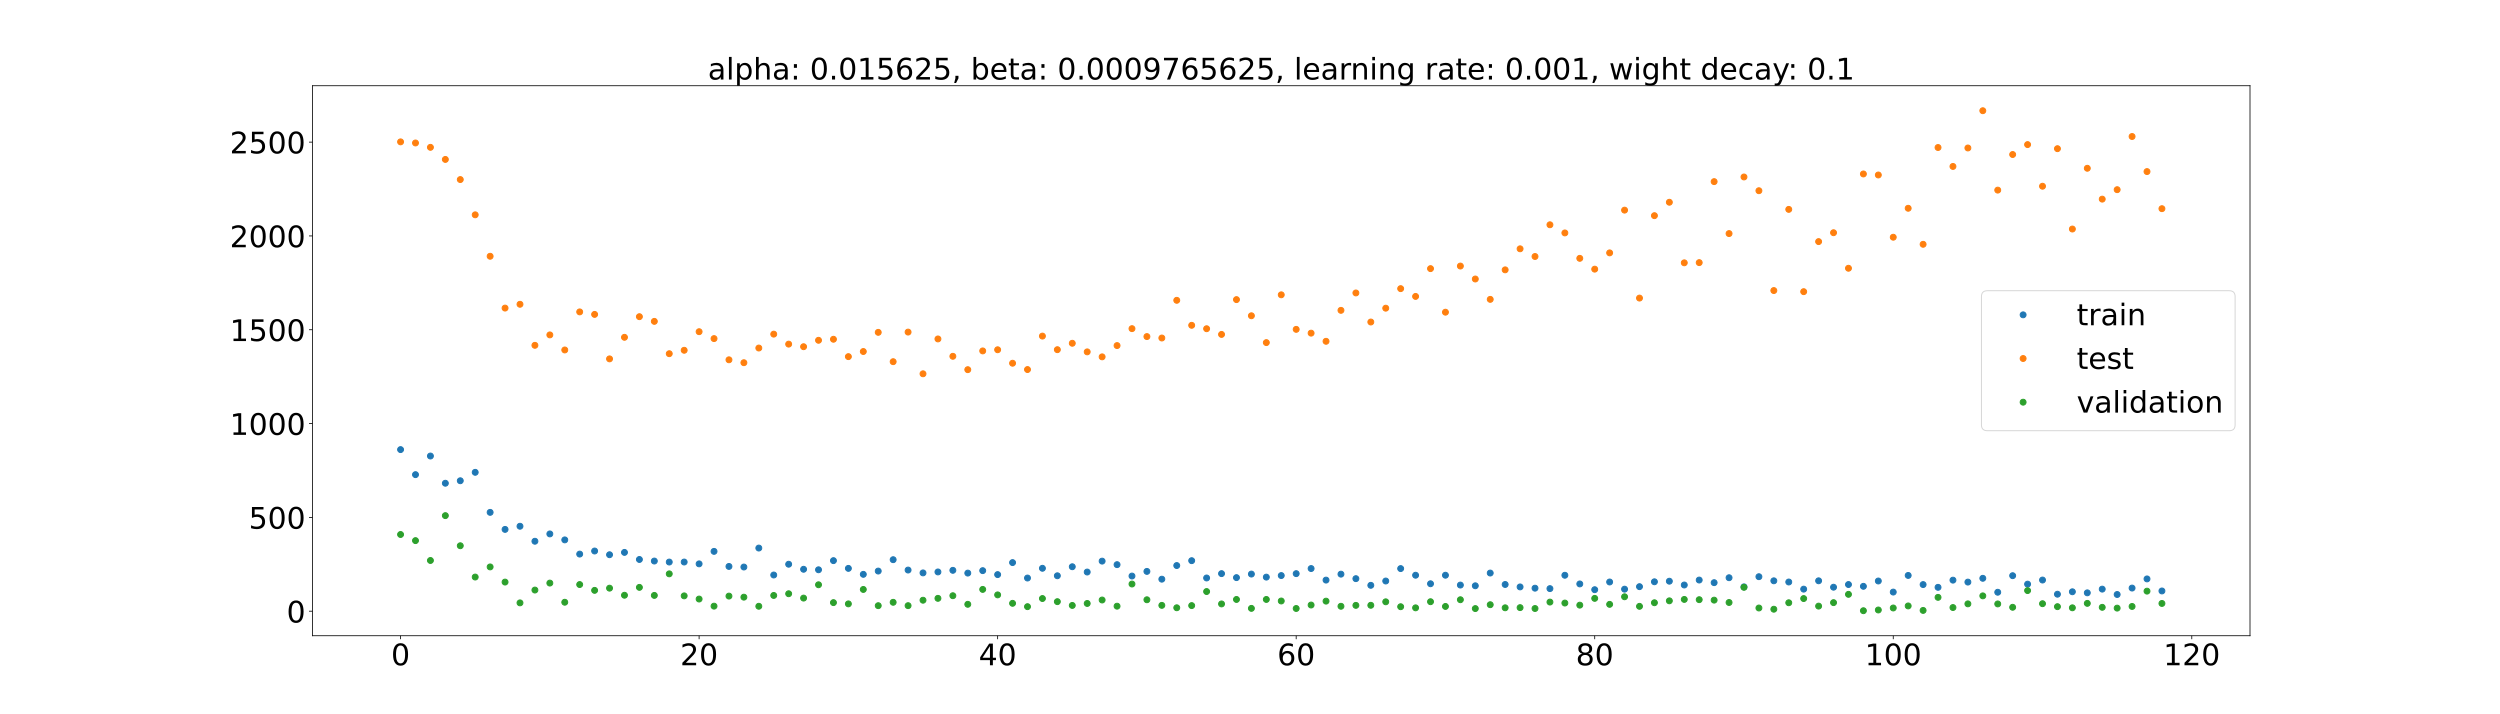<?xml version="1.0" encoding="utf-8" standalone="no"?>
<!DOCTYPE svg PUBLIC "-//W3C//DTD SVG 1.1//EN"
  "http://www.w3.org/Graphics/SVG/1.1/DTD/svg11.dtd">
<!-- Created with matplotlib (https://matplotlib.org/) -->
<svg height="720pt" version="1.1" viewBox="0 0 2520 720" width="2520pt" xmlns="http://www.w3.org/2000/svg" xmlns:xlink="http://www.w3.org/1999/xlink">
 <defs>
  <style type="text/css">*{stroke-linecap:butt;stroke-linejoin:round;}</style>
 </defs>
 <g id="figure_1">
  <g id="patch_1">
   <path d="M 0 720 
L 2520 720 
L 2520 0 
L 0 0 
z
" style="fill:#ffffff;"/>
  </g>
  <g id="axes_1">
   <g id="patch_2">
    <path d="M 315 640.8 
L 2268 640.8 
L 2268 86.4 
L 315 86.4 
z
" style="fill:#ffffff;"/>
   </g>
   <g id="matplotlib.axis_1">
    <g id="xtick_1">
     <g id="line2d_1">
      <defs>
       <path d="M 0 0 
L 0 3.5 
" id="m28162670e1" style="stroke:#000000;stroke-width:0.8;"/>
      </defs>
      <g>
       <use style="stroke:#000000;stroke-width:0.8;" x="403.773" xlink:href="#m28162670e1" y="640.8"/>
      </g>
     </g>
     <g id="text_1">
      <!-- 0 -->
      <g transform="translate(394.229 670.595)scale(0.3 -0.3)">
       <defs>
        <path d="M 31.781 66.406 
Q 24.172 66.406 20.328 58.906 
Q 16.5 51.422 16.5 36.375 
Q 16.5 21.391 20.328 13.891 
Q 24.172 6.391 31.781 6.391 
Q 39.453 6.391 43.281 13.891 
Q 47.125 21.391 47.125 36.375 
Q 47.125 51.422 43.281 58.906 
Q 39.453 66.406 31.781 66.406 
z
M 31.781 74.219 
Q 44.047 74.219 50.516 64.516 
Q 56.984 54.828 56.984 36.375 
Q 56.984 17.969 50.516 8.266 
Q 44.047 -1.422 31.781 -1.422 
Q 19.531 -1.422 13.062 8.266 
Q 6.594 17.969 6.594 36.375 
Q 6.594 54.828 13.062 64.516 
Q 19.531 74.219 31.781 74.219 
z
" id="DejaVuSans-48"/>
       </defs>
       <use xlink:href="#DejaVuSans-48"/>
      </g>
     </g>
    </g>
    <g id="xtick_2">
     <g id="line2d_2">
      <g>
       <use style="stroke:#000000;stroke-width:0.8;" x="704.697" xlink:href="#m28162670e1" y="640.8"/>
      </g>
     </g>
     <g id="text_2">
      <!-- 20 -->
      <g transform="translate(685.61 670.595)scale(0.3 -0.3)">
       <defs>
        <path d="M 19.188 8.297 
L 53.609 8.297 
L 53.609 0 
L 7.328 0 
L 7.328 8.297 
Q 12.938 14.109 22.625 23.891 
Q 32.328 33.688 34.812 36.531 
Q 39.547 41.844 41.422 45.531 
Q 43.312 49.219 43.312 52.781 
Q 43.312 58.594 39.234 62.25 
Q 35.156 65.922 28.609 65.922 
Q 23.969 65.922 18.812 64.312 
Q 13.672 62.703 7.812 59.422 
L 7.812 69.391 
Q 13.766 71.781 18.938 73 
Q 24.125 74.219 28.422 74.219 
Q 39.75 74.219 46.484 68.547 
Q 53.219 62.891 53.219 53.422 
Q 53.219 48.922 51.531 44.891 
Q 49.859 40.875 45.406 35.406 
Q 44.188 33.984 37.641 27.219 
Q 31.109 20.453 19.188 8.297 
z
" id="DejaVuSans-50"/>
       </defs>
       <use xlink:href="#DejaVuSans-50"/>
       <use x="63.623" xlink:href="#DejaVuSans-48"/>
      </g>
     </g>
    </g>
    <g id="xtick_3">
     <g id="line2d_3">
      <g>
       <use style="stroke:#000000;stroke-width:0.8;" x="1005.622" xlink:href="#m28162670e1" y="640.8"/>
      </g>
     </g>
     <g id="text_3">
      <!-- 40 -->
      <g transform="translate(986.534 670.595)scale(0.3 -0.3)">
       <defs>
        <path d="M 37.797 64.312 
L 12.891 25.391 
L 37.797 25.391 
z
M 35.203 72.906 
L 47.609 72.906 
L 47.609 25.391 
L 58.016 25.391 
L 58.016 17.188 
L 47.609 17.188 
L 47.609 0 
L 37.797 0 
L 37.797 17.188 
L 4.891 17.188 
L 4.891 26.703 
z
" id="DejaVuSans-52"/>
       </defs>
       <use xlink:href="#DejaVuSans-52"/>
       <use x="63.623" xlink:href="#DejaVuSans-48"/>
      </g>
     </g>
    </g>
    <g id="xtick_4">
     <g id="line2d_4">
      <g>
       <use style="stroke:#000000;stroke-width:0.8;" x="1306.546" xlink:href="#m28162670e1" y="640.8"/>
      </g>
     </g>
     <g id="text_4">
      <!-- 60 -->
      <g transform="translate(1287.459 670.595)scale(0.3 -0.3)">
       <defs>
        <path d="M 33.016 40.375 
Q 26.375 40.375 22.484 35.828 
Q 18.609 31.297 18.609 23.391 
Q 18.609 15.531 22.484 10.953 
Q 26.375 6.391 33.016 6.391 
Q 39.656 6.391 43.531 10.953 
Q 47.406 15.531 47.406 23.391 
Q 47.406 31.297 43.531 35.828 
Q 39.656 40.375 33.016 40.375 
z
M 52.594 71.297 
L 52.594 62.312 
Q 48.875 64.062 45.094 64.984 
Q 41.312 65.922 37.594 65.922 
Q 27.828 65.922 22.672 59.328 
Q 17.531 52.734 16.797 39.406 
Q 19.672 43.656 24.016 45.922 
Q 28.375 48.188 33.594 48.188 
Q 44.578 48.188 50.953 41.516 
Q 57.328 34.859 57.328 23.391 
Q 57.328 12.156 50.688 5.359 
Q 44.047 -1.422 33.016 -1.422 
Q 20.359 -1.422 13.672 8.266 
Q 6.984 17.969 6.984 36.375 
Q 6.984 53.656 15.188 63.938 
Q 23.391 74.219 37.203 74.219 
Q 40.922 74.219 44.703 73.484 
Q 48.484 72.75 52.594 71.297 
z
" id="DejaVuSans-54"/>
       </defs>
       <use xlink:href="#DejaVuSans-54"/>
       <use x="63.623" xlink:href="#DejaVuSans-48"/>
      </g>
     </g>
    </g>
    <g id="xtick_5">
     <g id="line2d_5">
      <g>
       <use style="stroke:#000000;stroke-width:0.8;" x="1607.471" xlink:href="#m28162670e1" y="640.8"/>
      </g>
     </g>
     <g id="text_5">
      <!-- 80 -->
      <g transform="translate(1588.383 670.595)scale(0.3 -0.3)">
       <defs>
        <path d="M 31.781 34.625 
Q 24.75 34.625 20.719 30.859 
Q 16.703 27.094 16.703 20.516 
Q 16.703 13.922 20.719 10.156 
Q 24.75 6.391 31.781 6.391 
Q 38.812 6.391 42.859 10.172 
Q 46.922 13.969 46.922 20.516 
Q 46.922 27.094 42.891 30.859 
Q 38.875 34.625 31.781 34.625 
z
M 21.922 38.812 
Q 15.578 40.375 12.031 44.719 
Q 8.5 49.078 8.5 55.328 
Q 8.5 64.062 14.719 69.141 
Q 20.953 74.219 31.781 74.219 
Q 42.672 74.219 48.875 69.141 
Q 55.078 64.062 55.078 55.328 
Q 55.078 49.078 51.531 44.719 
Q 48 40.375 41.703 38.812 
Q 48.828 37.156 52.797 32.312 
Q 56.781 27.484 56.781 20.516 
Q 56.781 9.906 50.312 4.234 
Q 43.844 -1.422 31.781 -1.422 
Q 19.734 -1.422 13.25 4.234 
Q 6.781 9.906 6.781 20.516 
Q 6.781 27.484 10.781 32.312 
Q 14.797 37.156 21.922 38.812 
z
M 18.312 54.391 
Q 18.312 48.734 21.844 45.562 
Q 25.391 42.391 31.781 42.391 
Q 38.141 42.391 41.719 45.562 
Q 45.312 48.734 45.312 54.391 
Q 45.312 60.062 41.719 63.234 
Q 38.141 66.406 31.781 66.406 
Q 25.391 66.406 21.844 63.234 
Q 18.312 60.062 18.312 54.391 
z
" id="DejaVuSans-56"/>
       </defs>
       <use xlink:href="#DejaVuSans-56"/>
       <use x="63.623" xlink:href="#DejaVuSans-48"/>
      </g>
     </g>
    </g>
    <g id="xtick_6">
     <g id="line2d_6">
      <g>
       <use style="stroke:#000000;stroke-width:0.8;" x="1908.395" xlink:href="#m28162670e1" y="640.8"/>
      </g>
     </g>
     <g id="text_6">
      <!-- 100 -->
      <g transform="translate(1879.764 670.595)scale(0.3 -0.3)">
       <defs>
        <path d="M 12.406 8.297 
L 28.516 8.297 
L 28.516 63.922 
L 10.984 60.406 
L 10.984 69.391 
L 28.422 72.906 
L 38.281 72.906 
L 38.281 8.297 
L 54.391 8.297 
L 54.391 0 
L 12.406 0 
z
" id="DejaVuSans-49"/>
       </defs>
       <use xlink:href="#DejaVuSans-49"/>
       <use x="63.623" xlink:href="#DejaVuSans-48"/>
       <use x="127.246" xlink:href="#DejaVuSans-48"/>
      </g>
     </g>
    </g>
    <g id="xtick_7">
     <g id="line2d_7">
      <g>
       <use style="stroke:#000000;stroke-width:0.8;" x="2209.32" xlink:href="#m28162670e1" y="640.8"/>
      </g>
     </g>
     <g id="text_7">
      <!-- 120 -->
      <g transform="translate(2180.688 670.595)scale(0.3 -0.3)">
       <use xlink:href="#DejaVuSans-49"/>
       <use x="63.623" xlink:href="#DejaVuSans-50"/>
       <use x="127.246" xlink:href="#DejaVuSans-48"/>
      </g>
     </g>
    </g>
   </g>
   <g id="matplotlib.axis_2">
    <g id="ytick_1">
     <g id="line2d_8">
      <defs>
       <path d="M 0 0 
L -3.5 0 
" id="m75c880f6f5" style="stroke:#000000;stroke-width:0.8;"/>
      </defs>
      <g>
       <use style="stroke:#000000;stroke-width:0.8;" x="315" xlink:href="#m75c880f6f5" y="616.111"/>
      </g>
     </g>
     <g id="text_8">
      <!-- 0 -->
      <g transform="translate(288.913 627.509)scale(0.3 -0.3)">
       <use xlink:href="#DejaVuSans-48"/>
      </g>
     </g>
    </g>
    <g id="ytick_2">
     <g id="line2d_9">
      <g>
       <use style="stroke:#000000;stroke-width:0.8;" x="315" xlink:href="#m75c880f6f5" y="521.538"/>
      </g>
     </g>
     <g id="text_9">
      <!-- 500 -->
      <g transform="translate(250.738 532.935)scale(0.3 -0.3)">
       <defs>
        <path d="M 10.797 72.906 
L 49.516 72.906 
L 49.516 64.594 
L 19.828 64.594 
L 19.828 46.734 
Q 21.969 47.469 24.109 47.828 
Q 26.266 48.188 28.422 48.188 
Q 40.625 48.188 47.75 41.5 
Q 54.891 34.812 54.891 23.391 
Q 54.891 11.625 47.562 5.094 
Q 40.234 -1.422 26.906 -1.422 
Q 22.312 -1.422 17.547 -0.641 
Q 12.797 0.141 7.719 1.703 
L 7.719 11.625 
Q 12.109 9.234 16.797 8.062 
Q 21.484 6.891 26.703 6.891 
Q 35.156 6.891 40.078 11.328 
Q 45.016 15.766 45.016 23.391 
Q 45.016 31 40.078 35.438 
Q 35.156 39.891 26.703 39.891 
Q 22.75 39.891 18.812 39.016 
Q 14.891 38.141 10.797 36.281 
z
" id="DejaVuSans-53"/>
       </defs>
       <use xlink:href="#DejaVuSans-53"/>
       <use x="63.623" xlink:href="#DejaVuSans-48"/>
       <use x="127.246" xlink:href="#DejaVuSans-48"/>
      </g>
     </g>
    </g>
    <g id="ytick_3">
     <g id="line2d_10">
      <g>
       <use style="stroke:#000000;stroke-width:0.8;" x="315" xlink:href="#m75c880f6f5" y="426.964"/>
      </g>
     </g>
     <g id="text_10">
      <!-- 1000 -->
      <g transform="translate(231.65 438.362)scale(0.3 -0.3)">
       <use xlink:href="#DejaVuSans-49"/>
       <use x="63.623" xlink:href="#DejaVuSans-48"/>
       <use x="127.246" xlink:href="#DejaVuSans-48"/>
       <use x="190.869" xlink:href="#DejaVuSans-48"/>
      </g>
     </g>
    </g>
    <g id="ytick_4">
     <g id="line2d_11">
      <g>
       <use style="stroke:#000000;stroke-width:0.8;" x="315" xlink:href="#m75c880f6f5" y="332.391"/>
      </g>
     </g>
     <g id="text_11">
      <!-- 1500 -->
      <g transform="translate(231.65 343.788)scale(0.3 -0.3)">
       <use xlink:href="#DejaVuSans-49"/>
       <use x="63.623" xlink:href="#DejaVuSans-53"/>
       <use x="127.246" xlink:href="#DejaVuSans-48"/>
       <use x="190.869" xlink:href="#DejaVuSans-48"/>
      </g>
     </g>
    </g>
    <g id="ytick_5">
     <g id="line2d_12">
      <g>
       <use style="stroke:#000000;stroke-width:0.8;" x="315" xlink:href="#m75c880f6f5" y="237.817"/>
      </g>
     </g>
     <g id="text_12">
      <!-- 2000 -->
      <g transform="translate(231.65 249.215)scale(0.3 -0.3)">
       <use xlink:href="#DejaVuSans-50"/>
       <use x="63.623" xlink:href="#DejaVuSans-48"/>
       <use x="127.246" xlink:href="#DejaVuSans-48"/>
       <use x="190.869" xlink:href="#DejaVuSans-48"/>
      </g>
     </g>
    </g>
    <g id="ytick_6">
     <g id="line2d_13">
      <g>
       <use style="stroke:#000000;stroke-width:0.8;" x="315" xlink:href="#m75c880f6f5" y="143.244"/>
      </g>
     </g>
     <g id="text_13">
      <!-- 2500 -->
      <g transform="translate(231.65 154.642)scale(0.3 -0.3)">
       <use xlink:href="#DejaVuSans-50"/>
       <use x="63.623" xlink:href="#DejaVuSans-53"/>
       <use x="127.246" xlink:href="#DejaVuSans-48"/>
       <use x="190.869" xlink:href="#DejaVuSans-48"/>
      </g>
     </g>
    </g>
   </g>
   <g id="line2d_14">
    <defs>
     <path d="M 0 3 
C 0.796 3 1.559 2.684 2.121 2.121 
C 2.684 1.559 3 0.796 3 0 
C 3 -0.796 2.684 -1.559 2.121 -2.121 
C 1.559 -2.684 0.796 -3 0 -3 
C -0.796 -3 -1.559 -2.684 -2.121 -2.121 
C -2.684 -1.559 -3 -0.796 -3 0 
C -3 0.796 -2.684 1.559 -2.121 2.121 
C -1.559 2.684 -0.796 3 0 3 
z
" id="mbd60bf0520" style="stroke:#1f77b4;"/>
    </defs>
    <g clip-path="url(#p4db71bdced)">
     <use style="fill:#1f77b4;stroke:#1f77b4;" x="403.773" xlink:href="#mbd60bf0520" y="453.196"/>
     <use style="fill:#1f77b4;stroke:#1f77b4;" x="418.819" xlink:href="#mbd60bf0520" y="478.446"/>
     <use style="fill:#1f77b4;stroke:#1f77b4;" x="433.865" xlink:href="#mbd60bf0520" y="459.671"/>
     <use style="fill:#1f77b4;stroke:#1f77b4;" x="448.911" xlink:href="#mbd60bf0520" y="487.101"/>
     <use style="fill:#1f77b4;stroke:#1f77b4;" x="463.958" xlink:href="#mbd60bf0520" y="484.594"/>
     <use style="fill:#1f77b4;stroke:#1f77b4;" x="479.004" xlink:href="#mbd60bf0520" y="476.097"/>
     <use style="fill:#1f77b4;stroke:#1f77b4;" x="494.05" xlink:href="#mbd60bf0520" y="516.456"/>
     <use style="fill:#1f77b4;stroke:#1f77b4;" x="509.096" xlink:href="#mbd60bf0520" y="533.636"/>
     <use style="fill:#1f77b4;stroke:#1f77b4;" x="524.143" xlink:href="#mbd60bf0520" y="530.459"/>
     <use style="fill:#1f77b4;stroke:#1f77b4;" x="539.189" xlink:href="#mbd60bf0520" y="545.578"/>
     <use style="fill:#1f77b4;stroke:#1f77b4;" x="554.235" xlink:href="#mbd60bf0520" y="538.185"/>
     <use style="fill:#1f77b4;stroke:#1f77b4;" x="569.281" xlink:href="#mbd60bf0520" y="544.204"/>
     <use style="fill:#1f77b4;stroke:#1f77b4;" x="584.327" xlink:href="#mbd60bf0520" y="558.518"/>
     <use style="fill:#1f77b4;stroke:#1f77b4;" x="599.374" xlink:href="#mbd60bf0520" y="555.417"/>
     <use style="fill:#1f77b4;stroke:#1f77b4;" x="614.42" xlink:href="#mbd60bf0520" y="559.17"/>
     <use style="fill:#1f77b4;stroke:#1f77b4;" x="629.466" xlink:href="#mbd60bf0520" y="556.819"/>
     <use style="fill:#1f77b4;stroke:#1f77b4;" x="644.512" xlink:href="#mbd60bf0520" y="563.951"/>
     <use style="fill:#1f77b4;stroke:#1f77b4;" x="659.559" xlink:href="#mbd60bf0520" y="565.528"/>
     <use style="fill:#1f77b4;stroke:#1f77b4;" x="674.605" xlink:href="#mbd60bf0520" y="566.54"/>
     <use style="fill:#1f77b4;stroke:#1f77b4;" x="689.651" xlink:href="#mbd60bf0520" y="566.524"/>
     <use style="fill:#1f77b4;stroke:#1f77b4;" x="704.697" xlink:href="#mbd60bf0520" y="568.36"/>
     <use style="fill:#1f77b4;stroke:#1f77b4;" x="719.743" xlink:href="#mbd60bf0520" y="555.783"/>
     <use style="fill:#1f77b4;stroke:#1f77b4;" x="734.79" xlink:href="#mbd60bf0520" y="570.974"/>
     <use style="fill:#1f77b4;stroke:#1f77b4;" x="749.836" xlink:href="#mbd60bf0520" y="571.563"/>
     <use style="fill:#1f77b4;stroke:#1f77b4;" x="764.882" xlink:href="#mbd60bf0520" y="552.439"/>
     <use style="fill:#1f77b4;stroke:#1f77b4;" x="779.928" xlink:href="#mbd60bf0520" y="579.6"/>
     <use style="fill:#1f77b4;stroke:#1f77b4;" x="794.975" xlink:href="#mbd60bf0520" y="568.738"/>
     <use style="fill:#1f77b4;stroke:#1f77b4;" x="810.021" xlink:href="#mbd60bf0520" y="573.821"/>
     <use style="fill:#1f77b4;stroke:#1f77b4;" x="825.067" xlink:href="#mbd60bf0520" y="574.34"/>
     <use style="fill:#1f77b4;stroke:#1f77b4;" x="840.113" xlink:href="#mbd60bf0520" y="565.12"/>
     <use style="fill:#1f77b4;stroke:#1f77b4;" x="855.159" xlink:href="#mbd60bf0520" y="572.921"/>
     <use style="fill:#1f77b4;stroke:#1f77b4;" x="870.206" xlink:href="#mbd60bf0520" y="578.928"/>
     <use style="fill:#1f77b4;stroke:#1f77b4;" x="885.252" xlink:href="#mbd60bf0520" y="575.63"/>
     <use style="fill:#1f77b4;stroke:#1f77b4;" x="900.298" xlink:href="#mbd60bf0520" y="564.165"/>
     <use style="fill:#1f77b4;stroke:#1f77b4;" x="915.344" xlink:href="#mbd60bf0520" y="574.611"/>
     <use style="fill:#1f77b4;stroke:#1f77b4;" x="930.391" xlink:href="#mbd60bf0520" y="577.475"/>
     <use style="fill:#1f77b4;stroke:#1f77b4;" x="945.437" xlink:href="#mbd60bf0520" y="576.516"/>
     <use style="fill:#1f77b4;stroke:#1f77b4;" x="960.483" xlink:href="#mbd60bf0520" y="574.889"/>
     <use style="fill:#1f77b4;stroke:#1f77b4;" x="975.529" xlink:href="#mbd60bf0520" y="577.681"/>
     <use style="fill:#1f77b4;stroke:#1f77b4;" x="990.576" xlink:href="#mbd60bf0520" y="575.212"/>
     <use style="fill:#1f77b4;stroke:#1f77b4;" x="1005.622" xlink:href="#mbd60bf0520" y="579.195"/>
     <use style="fill:#1f77b4;stroke:#1f77b4;" x="1020.668" xlink:href="#mbd60bf0520" y="567.093"/>
     <use style="fill:#1f77b4;stroke:#1f77b4;" x="1035.714" xlink:href="#mbd60bf0520" y="582.655"/>
     <use style="fill:#1f77b4;stroke:#1f77b4;" x="1050.76" xlink:href="#mbd60bf0520" y="572.824"/>
     <use style="fill:#1f77b4;stroke:#1f77b4;" x="1065.807" xlink:href="#mbd60bf0520" y="580.379"/>
     <use style="fill:#1f77b4;stroke:#1f77b4;" x="1080.853" xlink:href="#mbd60bf0520" y="571.274"/>
     <use style="fill:#1f77b4;stroke:#1f77b4;" x="1095.899" xlink:href="#mbd60bf0520" y="576.611"/>
     <use style="fill:#1f77b4;stroke:#1f77b4;" x="1110.945" xlink:href="#mbd60bf0520" y="565.616"/>
     <use style="fill:#1f77b4;stroke:#1f77b4;" x="1125.992" xlink:href="#mbd60bf0520" y="569.166"/>
     <use style="fill:#1f77b4;stroke:#1f77b4;" x="1141.038" xlink:href="#mbd60bf0520" y="580.653"/>
     <use style="fill:#1f77b4;stroke:#1f77b4;" x="1156.084" xlink:href="#mbd60bf0520" y="575.973"/>
     <use style="fill:#1f77b4;stroke:#1f77b4;" x="1171.13" xlink:href="#mbd60bf0520" y="583.815"/>
     <use style="fill:#1f77b4;stroke:#1f77b4;" x="1186.176" xlink:href="#mbd60bf0520" y="570.062"/>
     <use style="fill:#1f77b4;stroke:#1f77b4;" x="1201.223" xlink:href="#mbd60bf0520" y="565.158"/>
     <use style="fill:#1f77b4;stroke:#1f77b4;" x="1216.269" xlink:href="#mbd60bf0520" y="582.599"/>
     <use style="fill:#1f77b4;stroke:#1f77b4;" x="1231.315" xlink:href="#mbd60bf0520" y="578.216"/>
     <use style="fill:#1f77b4;stroke:#1f77b4;" x="1246.361" xlink:href="#mbd60bf0520" y="582.244"/>
     <use style="fill:#1f77b4;stroke:#1f77b4;" x="1261.408" xlink:href="#mbd60bf0520" y="578.659"/>
     <use style="fill:#1f77b4;stroke:#1f77b4;" x="1276.454" xlink:href="#mbd60bf0520" y="581.739"/>
     <use style="fill:#1f77b4;stroke:#1f77b4;" x="1291.5" xlink:href="#mbd60bf0520" y="580.161"/>
     <use style="fill:#1f77b4;stroke:#1f77b4;" x="1306.546" xlink:href="#mbd60bf0520" y="578.231"/>
     <use style="fill:#1f77b4;stroke:#1f77b4;" x="1321.592" xlink:href="#mbd60bf0520" y="573.09"/>
     <use style="fill:#1f77b4;stroke:#1f77b4;" x="1336.639" xlink:href="#mbd60bf0520" y="584.738"/>
     <use style="fill:#1f77b4;stroke:#1f77b4;" x="1351.685" xlink:href="#mbd60bf0520" y="578.754"/>
     <use style="fill:#1f77b4;stroke:#1f77b4;" x="1366.731" xlink:href="#mbd60bf0520" y="583.284"/>
     <use style="fill:#1f77b4;stroke:#1f77b4;" x="1381.777" xlink:href="#mbd60bf0520" y="589.998"/>
     <use style="fill:#1f77b4;stroke:#1f77b4;" x="1396.824" xlink:href="#mbd60bf0520" y="585.658"/>
     <use style="fill:#1f77b4;stroke:#1f77b4;" x="1411.87" xlink:href="#mbd60bf0520" y="573.131"/>
     <use style="fill:#1f77b4;stroke:#1f77b4;" x="1426.916" xlink:href="#mbd60bf0520" y="579.819"/>
     <use style="fill:#1f77b4;stroke:#1f77b4;" x="1441.962" xlink:href="#mbd60bf0520" y="588.427"/>
     <use style="fill:#1f77b4;stroke:#1f77b4;" x="1457.008" xlink:href="#mbd60bf0520" y="579.813"/>
     <use style="fill:#1f77b4;stroke:#1f77b4;" x="1472.055" xlink:href="#mbd60bf0520" y="589.739"/>
     <use style="fill:#1f77b4;stroke:#1f77b4;" x="1487.101" xlink:href="#mbd60bf0520" y="590.466"/>
     <use style="fill:#1f77b4;stroke:#1f77b4;" x="1502.147" xlink:href="#mbd60bf0520" y="577.626"/>
     <use style="fill:#1f77b4;stroke:#1f77b4;" x="1517.193" xlink:href="#mbd60bf0520" y="589.154"/>
     <use style="fill:#1f77b4;stroke:#1f77b4;" x="1532.24" xlink:href="#mbd60bf0520" y="591.608"/>
     <use style="fill:#1f77b4;stroke:#1f77b4;" x="1547.286" xlink:href="#mbd60bf0520" y="592.889"/>
     <use style="fill:#1f77b4;stroke:#1f77b4;" x="1562.332" xlink:href="#mbd60bf0520" y="593.32"/>
     <use style="fill:#1f77b4;stroke:#1f77b4;" x="1577.378" xlink:href="#mbd60bf0520" y="579.859"/>
     <use style="fill:#1f77b4;stroke:#1f77b4;" x="1592.424" xlink:href="#mbd60bf0520" y="588.6"/>
     <use style="fill:#1f77b4;stroke:#1f77b4;" x="1607.471" xlink:href="#mbd60bf0520" y="594.412"/>
     <use style="fill:#1f77b4;stroke:#1f77b4;" x="1622.517" xlink:href="#mbd60bf0520" y="586.643"/>
     <use style="fill:#1f77b4;stroke:#1f77b4;" x="1637.563" xlink:href="#mbd60bf0520" y="593.865"/>
     <use style="fill:#1f77b4;stroke:#1f77b4;" x="1652.609" xlink:href="#mbd60bf0520" y="591.351"/>
     <use style="fill:#1f77b4;stroke:#1f77b4;" x="1667.656" xlink:href="#mbd60bf0520" y="586.437"/>
     <use style="fill:#1f77b4;stroke:#1f77b4;" x="1682.702" xlink:href="#mbd60bf0520" y="585.847"/>
     <use style="fill:#1f77b4;stroke:#1f77b4;" x="1697.748" xlink:href="#mbd60bf0520" y="589.679"/>
     <use style="fill:#1f77b4;stroke:#1f77b4;" x="1712.794" xlink:href="#mbd60bf0520" y="584.686"/>
     <use style="fill:#1f77b4;stroke:#1f77b4;" x="1727.841" xlink:href="#mbd60bf0520" y="587.323"/>
     <use style="fill:#1f77b4;stroke:#1f77b4;" x="1742.887" xlink:href="#mbd60bf0520" y="582.345"/>
     <use style="fill:#1f77b4;stroke:#1f77b4;" x="1757.933" xlink:href="#mbd60bf0520" y="591.534"/>
     <use style="fill:#1f77b4;stroke:#1f77b4;" x="1772.979" xlink:href="#mbd60bf0520" y="581.307"/>
     <use style="fill:#1f77b4;stroke:#1f77b4;" x="1788.025" xlink:href="#mbd60bf0520" y="585.447"/>
     <use style="fill:#1f77b4;stroke:#1f77b4;" x="1803.072" xlink:href="#mbd60bf0520" y="586.656"/>
     <use style="fill:#1f77b4;stroke:#1f77b4;" x="1818.118" xlink:href="#mbd60bf0520" y="593.849"/>
     <use style="fill:#1f77b4;stroke:#1f77b4;" x="1833.164" xlink:href="#mbd60bf0520" y="585.448"/>
     <use style="fill:#1f77b4;stroke:#1f77b4;" x="1848.21" xlink:href="#mbd60bf0520" y="591.901"/>
     <use style="fill:#1f77b4;stroke:#1f77b4;" x="1863.257" xlink:href="#mbd60bf0520" y="589.201"/>
     <use style="fill:#1f77b4;stroke:#1f77b4;" x="1878.303" xlink:href="#mbd60bf0520" y="591.001"/>
     <use style="fill:#1f77b4;stroke:#1f77b4;" x="1893.349" xlink:href="#mbd60bf0520" y="585.641"/>
     <use style="fill:#1f77b4;stroke:#1f77b4;" x="1908.395" xlink:href="#mbd60bf0520" y="596.812"/>
     <use style="fill:#1f77b4;stroke:#1f77b4;" x="1923.441" xlink:href="#mbd60bf0520" y="580.041"/>
     <use style="fill:#1f77b4;stroke:#1f77b4;" x="1938.488" xlink:href="#mbd60bf0520" y="589.244"/>
     <use style="fill:#1f77b4;stroke:#1f77b4;" x="1953.534" xlink:href="#mbd60bf0520" y="592.023"/>
     <use style="fill:#1f77b4;stroke:#1f77b4;" x="1968.58" xlink:href="#mbd60bf0520" y="584.791"/>
     <use style="fill:#1f77b4;stroke:#1f77b4;" x="1983.626" xlink:href="#mbd60bf0520" y="586.748"/>
     <use style="fill:#1f77b4;stroke:#1f77b4;" x="1998.673" xlink:href="#mbd60bf0520" y="582.924"/>
     <use style="fill:#1f77b4;stroke:#1f77b4;" x="2013.719" xlink:href="#mbd60bf0520" y="596.977"/>
     <use style="fill:#1f77b4;stroke:#1f77b4;" x="2028.765" xlink:href="#mbd60bf0520" y="580.294"/>
     <use style="fill:#1f77b4;stroke:#1f77b4;" x="2043.811" xlink:href="#mbd60bf0520" y="588.805"/>
     <use style="fill:#1f77b4;stroke:#1f77b4;" x="2058.857" xlink:href="#mbd60bf0520" y="584.674"/>
     <use style="fill:#1f77b4;stroke:#1f77b4;" x="2073.904" xlink:href="#mbd60bf0520" y="598.957"/>
     <use style="fill:#1f77b4;stroke:#1f77b4;" x="2088.95" xlink:href="#mbd60bf0520" y="596.506"/>
     <use style="fill:#1f77b4;stroke:#1f77b4;" x="2103.996" xlink:href="#mbd60bf0520" y="597.58"/>
     <use style="fill:#1f77b4;stroke:#1f77b4;" x="2119.042" xlink:href="#mbd60bf0520" y="593.841"/>
     <use style="fill:#1f77b4;stroke:#1f77b4;" x="2134.089" xlink:href="#mbd60bf0520" y="599.251"/>
     <use style="fill:#1f77b4;stroke:#1f77b4;" x="2149.135" xlink:href="#mbd60bf0520" y="592.768"/>
     <use style="fill:#1f77b4;stroke:#1f77b4;" x="2164.181" xlink:href="#mbd60bf0520" y="583.539"/>
     <use style="fill:#1f77b4;stroke:#1f77b4;" x="2179.227" xlink:href="#mbd60bf0520" y="595.685"/>
    </g>
   </g>
   <g id="line2d_15">
    <defs>
     <path d="M 0 3 
C 0.796 3 1.559 2.684 2.121 2.121 
C 2.684 1.559 3 0.796 3 0 
C 3 -0.796 2.684 -1.559 2.121 -2.121 
C 1.559 -2.684 0.796 -3 0 -3 
C -0.796 -3 -1.559 -2.684 -2.121 -2.121 
C -2.684 -1.559 -3 -0.796 -3 0 
C -3 0.796 -2.684 1.559 -2.121 2.121 
C -1.559 2.684 -0.796 3 0 3 
z
" id="mcfec63064d" style="stroke:#ff7f0e;"/>
    </defs>
    <g clip-path="url(#p4db71bdced)">
     <use style="fill:#ff7f0e;stroke:#ff7f0e;" x="403.773" xlink:href="#mcfec63064d" y="142.998"/>
     <use style="fill:#ff7f0e;stroke:#ff7f0e;" x="418.819" xlink:href="#mcfec63064d" y="144.11"/>
     <use style="fill:#ff7f0e;stroke:#ff7f0e;" x="433.865" xlink:href="#mcfec63064d" y="148.503"/>
     <use style="fill:#ff7f0e;stroke:#ff7f0e;" x="448.911" xlink:href="#mcfec63064d" y="160.704"/>
     <use style="fill:#ff7f0e;stroke:#ff7f0e;" x="463.958" xlink:href="#mcfec63064d" y="180.992"/>
     <use style="fill:#ff7f0e;stroke:#ff7f0e;" x="479.004" xlink:href="#mcfec63064d" y="216.53"/>
     <use style="fill:#ff7f0e;stroke:#ff7f0e;" x="494.05" xlink:href="#mcfec63064d" y="258.312"/>
     <use style="fill:#ff7f0e;stroke:#ff7f0e;" x="509.096" xlink:href="#mcfec63064d" y="310.547"/>
     <use style="fill:#ff7f0e;stroke:#ff7f0e;" x="524.143" xlink:href="#mcfec63064d" y="306.714"/>
     <use style="fill:#ff7f0e;stroke:#ff7f0e;" x="539.189" xlink:href="#mcfec63064d" y="348.083"/>
     <use style="fill:#ff7f0e;stroke:#ff7f0e;" x="554.235" xlink:href="#mcfec63064d" y="337.574"/>
     <use style="fill:#ff7f0e;stroke:#ff7f0e;" x="569.281" xlink:href="#mcfec63064d" y="352.765"/>
     <use style="fill:#ff7f0e;stroke:#ff7f0e;" x="584.327" xlink:href="#mcfec63064d" y="314.384"/>
     <use style="fill:#ff7f0e;stroke:#ff7f0e;" x="599.374" xlink:href="#mcfec63064d" y="316.912"/>
     <use style="fill:#ff7f0e;stroke:#ff7f0e;" x="614.42" xlink:href="#mcfec63064d" y="361.74"/>
     <use style="fill:#ff7f0e;stroke:#ff7f0e;" x="629.466" xlink:href="#mcfec63064d" y="339.999"/>
     <use style="fill:#ff7f0e;stroke:#ff7f0e;" x="644.512" xlink:href="#mcfec63064d" y="319.21"/>
     <use style="fill:#ff7f0e;stroke:#ff7f0e;" x="659.559" xlink:href="#mcfec63064d" y="323.937"/>
     <use style="fill:#ff7f0e;stroke:#ff7f0e;" x="674.605" xlink:href="#mcfec63064d" y="356.528"/>
     <use style="fill:#ff7f0e;stroke:#ff7f0e;" x="689.651" xlink:href="#mcfec63064d" y="353.076"/>
     <use style="fill:#ff7f0e;stroke:#ff7f0e;" x="704.697" xlink:href="#mcfec63064d" y="334.348"/>
     <use style="fill:#ff7f0e;stroke:#ff7f0e;" x="719.743" xlink:href="#mcfec63064d" y="341.299"/>
     <use style="fill:#ff7f0e;stroke:#ff7f0e;" x="734.79" xlink:href="#mcfec63064d" y="362.669"/>
     <use style="fill:#ff7f0e;stroke:#ff7f0e;" x="749.836" xlink:href="#mcfec63064d" y="365.603"/>
     <use style="fill:#ff7f0e;stroke:#ff7f0e;" x="764.882" xlink:href="#mcfec63064d" y="350.81"/>
     <use style="fill:#ff7f0e;stroke:#ff7f0e;" x="779.928" xlink:href="#mcfec63064d" y="336.812"/>
     <use style="fill:#ff7f0e;stroke:#ff7f0e;" x="794.975" xlink:href="#mcfec63064d" y="346.874"/>
     <use style="fill:#ff7f0e;stroke:#ff7f0e;" x="810.021" xlink:href="#mcfec63064d" y="349.488"/>
     <use style="fill:#ff7f0e;stroke:#ff7f0e;" x="825.067" xlink:href="#mcfec63064d" y="343.008"/>
     <use style="fill:#ff7f0e;stroke:#ff7f0e;" x="840.113" xlink:href="#mcfec63064d" y="341.963"/>
     <use style="fill:#ff7f0e;stroke:#ff7f0e;" x="855.159" xlink:href="#mcfec63064d" y="359.485"/>
     <use style="fill:#ff7f0e;stroke:#ff7f0e;" x="870.206" xlink:href="#mcfec63064d" y="354.327"/>
     <use style="fill:#ff7f0e;stroke:#ff7f0e;" x="885.252" xlink:href="#mcfec63064d" y="335"/>
     <use style="fill:#ff7f0e;stroke:#ff7f0e;" x="900.298" xlink:href="#mcfec63064d" y="364.575"/>
     <use style="fill:#ff7f0e;stroke:#ff7f0e;" x="915.344" xlink:href="#mcfec63064d" y="334.744"/>
     <use style="fill:#ff7f0e;stroke:#ff7f0e;" x="930.391" xlink:href="#mcfec63064d" y="376.776"/>
     <use style="fill:#ff7f0e;stroke:#ff7f0e;" x="945.437" xlink:href="#mcfec63064d" y="341.642"/>
     <use style="fill:#ff7f0e;stroke:#ff7f0e;" x="960.483" xlink:href="#mcfec63064d" y="359.144"/>
     <use style="fill:#ff7f0e;stroke:#ff7f0e;" x="975.529" xlink:href="#mcfec63064d" y="372.629"/>
     <use style="fill:#ff7f0e;stroke:#ff7f0e;" x="990.576" xlink:href="#mcfec63064d" y="353.717"/>
     <use style="fill:#ff7f0e;stroke:#ff7f0e;" x="1005.622" xlink:href="#mcfec63064d" y="352.56"/>
     <use style="fill:#ff7f0e;stroke:#ff7f0e;" x="1020.668" xlink:href="#mcfec63064d" y="366.127"/>
     <use style="fill:#ff7f0e;stroke:#ff7f0e;" x="1035.714" xlink:href="#mcfec63064d" y="372.502"/>
     <use style="fill:#ff7f0e;stroke:#ff7f0e;" x="1050.76" xlink:href="#mcfec63064d" y="338.777"/>
     <use style="fill:#ff7f0e;stroke:#ff7f0e;" x="1065.807" xlink:href="#mcfec63064d" y="352.481"/>
     <use style="fill:#ff7f0e;stroke:#ff7f0e;" x="1080.853" xlink:href="#mcfec63064d" y="346.008"/>
     <use style="fill:#ff7f0e;stroke:#ff7f0e;" x="1095.899" xlink:href="#mcfec63064d" y="354.675"/>
     <use style="fill:#ff7f0e;stroke:#ff7f0e;" x="1110.945" xlink:href="#mcfec63064d" y="359.697"/>
     <use style="fill:#ff7f0e;stroke:#ff7f0e;" x="1125.992" xlink:href="#mcfec63064d" y="348.338"/>
     <use style="fill:#ff7f0e;stroke:#ff7f0e;" x="1141.038" xlink:href="#mcfec63064d" y="331.277"/>
     <use style="fill:#ff7f0e;stroke:#ff7f0e;" x="1156.084" xlink:href="#mcfec63064d" y="339.268"/>
     <use style="fill:#ff7f0e;stroke:#ff7f0e;" x="1171.13" xlink:href="#mcfec63064d" y="340.714"/>
     <use style="fill:#ff7f0e;stroke:#ff7f0e;" x="1186.176" xlink:href="#mcfec63064d" y="302.709"/>
     <use style="fill:#ff7f0e;stroke:#ff7f0e;" x="1201.223" xlink:href="#mcfec63064d" y="327.91"/>
     <use style="fill:#ff7f0e;stroke:#ff7f0e;" x="1216.269" xlink:href="#mcfec63064d" y="331.355"/>
     <use style="fill:#ff7f0e;stroke:#ff7f0e;" x="1231.315" xlink:href="#mcfec63064d" y="337.091"/>
     <use style="fill:#ff7f0e;stroke:#ff7f0e;" x="1246.361" xlink:href="#mcfec63064d" y="302.006"/>
     <use style="fill:#ff7f0e;stroke:#ff7f0e;" x="1261.408" xlink:href="#mcfec63064d" y="318.294"/>
     <use style="fill:#ff7f0e;stroke:#ff7f0e;" x="1276.454" xlink:href="#mcfec63064d" y="345.337"/>
     <use style="fill:#ff7f0e;stroke:#ff7f0e;" x="1291.5" xlink:href="#mcfec63064d" y="297.162"/>
     <use style="fill:#ff7f0e;stroke:#ff7f0e;" x="1306.546" xlink:href="#mcfec63064d" y="331.985"/>
     <use style="fill:#ff7f0e;stroke:#ff7f0e;" x="1321.592" xlink:href="#mcfec63064d" y="335.815"/>
     <use style="fill:#ff7f0e;stroke:#ff7f0e;" x="1336.639" xlink:href="#mcfec63064d" y="344.024"/>
     <use style="fill:#ff7f0e;stroke:#ff7f0e;" x="1351.685" xlink:href="#mcfec63064d" y="312.822"/>
     <use style="fill:#ff7f0e;stroke:#ff7f0e;" x="1366.731" xlink:href="#mcfec63064d" y="295.286"/>
     <use style="fill:#ff7f0e;stroke:#ff7f0e;" x="1381.777" xlink:href="#mcfec63064d" y="324.591"/>
     <use style="fill:#ff7f0e;stroke:#ff7f0e;" x="1396.824" xlink:href="#mcfec63064d" y="310.646"/>
     <use style="fill:#ff7f0e;stroke:#ff7f0e;" x="1411.87" xlink:href="#mcfec63064d" y="290.95"/>
     <use style="fill:#ff7f0e;stroke:#ff7f0e;" x="1426.916" xlink:href="#mcfec63064d" y="298.792"/>
     <use style="fill:#ff7f0e;stroke:#ff7f0e;" x="1441.962" xlink:href="#mcfec63064d" y="270.776"/>
     <use style="fill:#ff7f0e;stroke:#ff7f0e;" x="1457.008" xlink:href="#mcfec63064d" y="314.692"/>
     <use style="fill:#ff7f0e;stroke:#ff7f0e;" x="1472.055" xlink:href="#mcfec63064d" y="268.176"/>
     <use style="fill:#ff7f0e;stroke:#ff7f0e;" x="1487.101" xlink:href="#mcfec63064d" y="281.228"/>
     <use style="fill:#ff7f0e;stroke:#ff7f0e;" x="1502.147" xlink:href="#mcfec63064d" y="301.753"/>
     <use style="fill:#ff7f0e;stroke:#ff7f0e;" x="1517.193" xlink:href="#mcfec63064d" y="272"/>
     <use style="fill:#ff7f0e;stroke:#ff7f0e;" x="1532.24" xlink:href="#mcfec63064d" y="250.788"/>
     <use style="fill:#ff7f0e;stroke:#ff7f0e;" x="1547.286" xlink:href="#mcfec63064d" y="258.545"/>
     <use style="fill:#ff7f0e;stroke:#ff7f0e;" x="1562.332" xlink:href="#mcfec63064d" y="226.564"/>
     <use style="fill:#ff7f0e;stroke:#ff7f0e;" x="1577.378" xlink:href="#mcfec63064d" y="234.786"/>
     <use style="fill:#ff7f0e;stroke:#ff7f0e;" x="1592.424" xlink:href="#mcfec63064d" y="260.4"/>
     <use style="fill:#ff7f0e;stroke:#ff7f0e;" x="1607.471" xlink:href="#mcfec63064d" y="271.306"/>
     <use style="fill:#ff7f0e;stroke:#ff7f0e;" x="1622.517" xlink:href="#mcfec63064d" y="254.892"/>
     <use style="fill:#ff7f0e;stroke:#ff7f0e;" x="1637.563" xlink:href="#mcfec63064d" y="211.815"/>
     <use style="fill:#ff7f0e;stroke:#ff7f0e;" x="1652.609" xlink:href="#mcfec63064d" y="300.464"/>
     <use style="fill:#ff7f0e;stroke:#ff7f0e;" x="1667.656" xlink:href="#mcfec63064d" y="217.392"/>
     <use style="fill:#ff7f0e;stroke:#ff7f0e;" x="1682.702" xlink:href="#mcfec63064d" y="203.857"/>
     <use style="fill:#ff7f0e;stroke:#ff7f0e;" x="1697.748" xlink:href="#mcfec63064d" y="264.918"/>
     <use style="fill:#ff7f0e;stroke:#ff7f0e;" x="1712.794" xlink:href="#mcfec63064d" y="264.718"/>
     <use style="fill:#ff7f0e;stroke:#ff7f0e;" x="1727.841" xlink:href="#mcfec63064d" y="183.072"/>
     <use style="fill:#ff7f0e;stroke:#ff7f0e;" x="1742.887" xlink:href="#mcfec63064d" y="235.441"/>
     <use style="fill:#ff7f0e;stroke:#ff7f0e;" x="1757.933" xlink:href="#mcfec63064d" y="178.388"/>
     <use style="fill:#ff7f0e;stroke:#ff7f0e;" x="1772.979" xlink:href="#mcfec63064d" y="192.239"/>
     <use style="fill:#ff7f0e;stroke:#ff7f0e;" x="1788.025" xlink:href="#mcfec63064d" y="292.87"/>
     <use style="fill:#ff7f0e;stroke:#ff7f0e;" x="1803.072" xlink:href="#mcfec63064d" y="211.051"/>
     <use style="fill:#ff7f0e;stroke:#ff7f0e;" x="1818.118" xlink:href="#mcfec63064d" y="293.997"/>
     <use style="fill:#ff7f0e;stroke:#ff7f0e;" x="1833.164" xlink:href="#mcfec63064d" y="243.538"/>
     <use style="fill:#ff7f0e;stroke:#ff7f0e;" x="1848.21" xlink:href="#mcfec63064d" y="234.581"/>
     <use style="fill:#ff7f0e;stroke:#ff7f0e;" x="1863.257" xlink:href="#mcfec63064d" y="270.394"/>
     <use style="fill:#ff7f0e;stroke:#ff7f0e;" x="1878.303" xlink:href="#mcfec63064d" y="175.349"/>
     <use style="fill:#ff7f0e;stroke:#ff7f0e;" x="1893.349" xlink:href="#mcfec63064d" y="176.381"/>
     <use style="fill:#ff7f0e;stroke:#ff7f0e;" x="1908.395" xlink:href="#mcfec63064d" y="239.122"/>
     <use style="fill:#ff7f0e;stroke:#ff7f0e;" x="1923.441" xlink:href="#mcfec63064d" y="209.938"/>
     <use style="fill:#ff7f0e;stroke:#ff7f0e;" x="1938.488" xlink:href="#mcfec63064d" y="246.252"/>
     <use style="fill:#ff7f0e;stroke:#ff7f0e;" x="1953.534" xlink:href="#mcfec63064d" y="148.692"/>
     <use style="fill:#ff7f0e;stroke:#ff7f0e;" x="1968.58" xlink:href="#mcfec63064d" y="167.776"/>
     <use style="fill:#ff7f0e;stroke:#ff7f0e;" x="1983.626" xlink:href="#mcfec63064d" y="149.157"/>
     <use style="fill:#ff7f0e;stroke:#ff7f0e;" x="1998.673" xlink:href="#mcfec63064d" y="111.6"/>
     <use style="fill:#ff7f0e;stroke:#ff7f0e;" x="2013.719" xlink:href="#mcfec63064d" y="191.638"/>
     <use style="fill:#ff7f0e;stroke:#ff7f0e;" x="2028.765" xlink:href="#mcfec63064d" y="155.743"/>
     <use style="fill:#ff7f0e;stroke:#ff7f0e;" x="2043.811" xlink:href="#mcfec63064d" y="145.746"/>
     <use style="fill:#ff7f0e;stroke:#ff7f0e;" x="2058.857" xlink:href="#mcfec63064d" y="187.709"/>
     <use style="fill:#ff7f0e;stroke:#ff7f0e;" x="2073.904" xlink:href="#mcfec63064d" y="149.866"/>
     <use style="fill:#ff7f0e;stroke:#ff7f0e;" x="2088.95" xlink:href="#mcfec63064d" y="230.861"/>
     <use style="fill:#ff7f0e;stroke:#ff7f0e;" x="2103.996" xlink:href="#mcfec63064d" y="169.613"/>
     <use style="fill:#ff7f0e;stroke:#ff7f0e;" x="2119.042" xlink:href="#mcfec63064d" y="200.727"/>
     <use style="fill:#ff7f0e;stroke:#ff7f0e;" x="2134.089" xlink:href="#mcfec63064d" y="191.197"/>
     <use style="fill:#ff7f0e;stroke:#ff7f0e;" x="2149.135" xlink:href="#mcfec63064d" y="137.594"/>
     <use style="fill:#ff7f0e;stroke:#ff7f0e;" x="2164.181" xlink:href="#mcfec63064d" y="172.945"/>
     <use style="fill:#ff7f0e;stroke:#ff7f0e;" x="2179.227" xlink:href="#mcfec63064d" y="210.345"/>
    </g>
   </g>
   <g id="line2d_16">
    <defs>
     <path d="M 0 3 
C 0.796 3 1.559 2.684 2.121 2.121 
C 2.684 1.559 3 0.796 3 0 
C 3 -0.796 2.684 -1.559 2.121 -2.121 
C 1.559 -2.684 0.796 -3 0 -3 
C -0.796 -3 -1.559 -2.684 -2.121 -2.121 
C -2.684 -1.559 -3 -0.796 -3 0 
C -3 0.796 -2.684 1.559 -2.121 2.121 
C -1.559 2.684 -0.796 3 0 3 
z
" id="mdc0921c73e" style="stroke:#2ca02c;"/>
    </defs>
    <g clip-path="url(#p4db71bdced)">
     <use style="fill:#2ca02c;stroke:#2ca02c;" x="403.773" xlink:href="#mdc0921c73e" y="538.773"/>
     <use style="fill:#2ca02c;stroke:#2ca02c;" x="418.819" xlink:href="#mdc0921c73e" y="544.942"/>
     <use style="fill:#2ca02c;stroke:#2ca02c;" x="433.865" xlink:href="#mdc0921c73e" y="564.963"/>
     <use style="fill:#2ca02c;stroke:#2ca02c;" x="448.911" xlink:href="#mdc0921c73e" y="519.756"/>
     <use style="fill:#2ca02c;stroke:#2ca02c;" x="463.958" xlink:href="#mdc0921c73e" y="550.113"/>
     <use style="fill:#2ca02c;stroke:#2ca02c;" x="479.004" xlink:href="#mdc0921c73e" y="581.66"/>
     <use style="fill:#2ca02c;stroke:#2ca02c;" x="494.05" xlink:href="#mdc0921c73e" y="571.449"/>
     <use style="fill:#2ca02c;stroke:#2ca02c;" x="509.096" xlink:href="#mdc0921c73e" y="586.734"/>
     <use style="fill:#2ca02c;stroke:#2ca02c;" x="524.143" xlink:href="#mdc0921c73e" y="607.682"/>
     <use style="fill:#2ca02c;stroke:#2ca02c;" x="539.189" xlink:href="#mdc0921c73e" y="594.774"/>
     <use style="fill:#2ca02c;stroke:#2ca02c;" x="554.235" xlink:href="#mdc0921c73e" y="587.741"/>
     <use style="fill:#2ca02c;stroke:#2ca02c;" x="569.281" xlink:href="#mdc0921c73e" y="607.061"/>
     <use style="fill:#2ca02c;stroke:#2ca02c;" x="584.327" xlink:href="#mdc0921c73e" y="589.222"/>
     <use style="fill:#2ca02c;stroke:#2ca02c;" x="599.374" xlink:href="#mdc0921c73e" y="595.081"/>
     <use style="fill:#2ca02c;stroke:#2ca02c;" x="614.42" xlink:href="#mdc0921c73e" y="592.867"/>
     <use style="fill:#2ca02c;stroke:#2ca02c;" x="629.466" xlink:href="#mdc0921c73e" y="599.997"/>
     <use style="fill:#2ca02c;stroke:#2ca02c;" x="644.512" xlink:href="#mdc0921c73e" y="592.069"/>
     <use style="fill:#2ca02c;stroke:#2ca02c;" x="659.559" xlink:href="#mdc0921c73e" y="600.169"/>
     <use style="fill:#2ca02c;stroke:#2ca02c;" x="674.605" xlink:href="#mdc0921c73e" y="578.434"/>
     <use style="fill:#2ca02c;stroke:#2ca02c;" x="689.651" xlink:href="#mdc0921c73e" y="600.623"/>
     <use style="fill:#2ca02c;stroke:#2ca02c;" x="704.697" xlink:href="#mdc0921c73e" y="603.832"/>
     <use style="fill:#2ca02c;stroke:#2ca02c;" x="719.743" xlink:href="#mdc0921c73e" y="611"/>
     <use style="fill:#2ca02c;stroke:#2ca02c;" x="734.79" xlink:href="#mdc0921c73e" y="600.863"/>
     <use style="fill:#2ca02c;stroke:#2ca02c;" x="749.836" xlink:href="#mdc0921c73e" y="601.946"/>
     <use style="fill:#2ca02c;stroke:#2ca02c;" x="764.882" xlink:href="#mdc0921c73e" y="611.114"/>
     <use style="fill:#2ca02c;stroke:#2ca02c;" x="779.928" xlink:href="#mdc0921c73e" y="600.213"/>
     <use style="fill:#2ca02c;stroke:#2ca02c;" x="794.975" xlink:href="#mdc0921c73e" y="598.487"/>
     <use style="fill:#2ca02c;stroke:#2ca02c;" x="810.021" xlink:href="#mdc0921c73e" y="602.873"/>
     <use style="fill:#2ca02c;stroke:#2ca02c;" x="825.067" xlink:href="#mdc0921c73e" y="589.447"/>
     <use style="fill:#2ca02c;stroke:#2ca02c;" x="840.113" xlink:href="#mdc0921c73e" y="607.438"/>
     <use style="fill:#2ca02c;stroke:#2ca02c;" x="855.159" xlink:href="#mdc0921c73e" y="608.701"/>
     <use style="fill:#2ca02c;stroke:#2ca02c;" x="870.206" xlink:href="#mdc0921c73e" y="594.165"/>
     <use style="fill:#2ca02c;stroke:#2ca02c;" x="885.252" xlink:href="#mdc0921c73e" y="610.523"/>
     <use style="fill:#2ca02c;stroke:#2ca02c;" x="900.298" xlink:href="#mdc0921c73e" y="607.118"/>
     <use style="fill:#2ca02c;stroke:#2ca02c;" x="915.344" xlink:href="#mdc0921c73e" y="610.502"/>
     <use style="fill:#2ca02c;stroke:#2ca02c;" x="930.391" xlink:href="#mdc0921c73e" y="605.025"/>
     <use style="fill:#2ca02c;stroke:#2ca02c;" x="945.437" xlink:href="#mdc0921c73e" y="603.127"/>
     <use style="fill:#2ca02c;stroke:#2ca02c;" x="960.483" xlink:href="#mdc0921c73e" y="600.481"/>
     <use style="fill:#2ca02c;stroke:#2ca02c;" x="975.529" xlink:href="#mdc0921c73e" y="609.136"/>
     <use style="fill:#2ca02c;stroke:#2ca02c;" x="990.576" xlink:href="#mdc0921c73e" y="594.121"/>
     <use style="fill:#2ca02c;stroke:#2ca02c;" x="1005.622" xlink:href="#mdc0921c73e" y="599.641"/>
     <use style="fill:#2ca02c;stroke:#2ca02c;" x="1020.668" xlink:href="#mdc0921c73e" y="608.14"/>
     <use style="fill:#2ca02c;stroke:#2ca02c;" x="1035.714" xlink:href="#mdc0921c73e" y="611.519"/>
     <use style="fill:#2ca02c;stroke:#2ca02c;" x="1050.76" xlink:href="#mdc0921c73e" y="603.314"/>
     <use style="fill:#2ca02c;stroke:#2ca02c;" x="1065.807" xlink:href="#mdc0921c73e" y="606.471"/>
     <use style="fill:#2ca02c;stroke:#2ca02c;" x="1080.853" xlink:href="#mdc0921c73e" y="610.28"/>
     <use style="fill:#2ca02c;stroke:#2ca02c;" x="1095.899" xlink:href="#mdc0921c73e" y="608.289"/>
     <use style="fill:#2ca02c;stroke:#2ca02c;" x="1110.945" xlink:href="#mdc0921c73e" y="604.801"/>
     <use style="fill:#2ca02c;stroke:#2ca02c;" x="1125.992" xlink:href="#mdc0921c73e" y="611.033"/>
     <use style="fill:#2ca02c;stroke:#2ca02c;" x="1141.038" xlink:href="#mdc0921c73e" y="588.698"/>
     <use style="fill:#2ca02c;stroke:#2ca02c;" x="1156.084" xlink:href="#mdc0921c73e" y="604.556"/>
     <use style="fill:#2ca02c;stroke:#2ca02c;" x="1171.13" xlink:href="#mdc0921c73e" y="610.207"/>
     <use style="fill:#2ca02c;stroke:#2ca02c;" x="1186.176" xlink:href="#mdc0921c73e" y="612.629"/>
     <use style="fill:#2ca02c;stroke:#2ca02c;" x="1201.223" xlink:href="#mdc0921c73e" y="610.441"/>
     <use style="fill:#2ca02c;stroke:#2ca02c;" x="1216.269" xlink:href="#mdc0921c73e" y="596.272"/>
     <use style="fill:#2ca02c;stroke:#2ca02c;" x="1231.315" xlink:href="#mdc0921c73e" y="608.758"/>
     <use style="fill:#2ca02c;stroke:#2ca02c;" x="1246.361" xlink:href="#mdc0921c73e" y="604.247"/>
     <use style="fill:#2ca02c;stroke:#2ca02c;" x="1261.408" xlink:href="#mdc0921c73e" y="613.239"/>
     <use style="fill:#2ca02c;stroke:#2ca02c;" x="1276.454" xlink:href="#mdc0921c73e" y="604.243"/>
     <use style="fill:#2ca02c;stroke:#2ca02c;" x="1291.5" xlink:href="#mdc0921c73e" y="605.798"/>
     <use style="fill:#2ca02c;stroke:#2ca02c;" x="1306.546" xlink:href="#mdc0921c73e" y="613.351"/>
     <use style="fill:#2ca02c;stroke:#2ca02c;" x="1321.592" xlink:href="#mdc0921c73e" y="609.867"/>
     <use style="fill:#2ca02c;stroke:#2ca02c;" x="1336.639" xlink:href="#mdc0921c73e" y="605.951"/>
     <use style="fill:#2ca02c;stroke:#2ca02c;" x="1351.685" xlink:href="#mdc0921c73e" y="611.13"/>
     <use style="fill:#2ca02c;stroke:#2ca02c;" x="1366.731" xlink:href="#mdc0921c73e" y="610.209"/>
     <use style="fill:#2ca02c;stroke:#2ca02c;" x="1381.777" xlink:href="#mdc0921c73e" y="610.131"/>
     <use style="fill:#2ca02c;stroke:#2ca02c;" x="1396.824" xlink:href="#mdc0921c73e" y="606.616"/>
     <use style="fill:#2ca02c;stroke:#2ca02c;" x="1411.87" xlink:href="#mdc0921c73e" y="611.572"/>
     <use style="fill:#2ca02c;stroke:#2ca02c;" x="1426.916" xlink:href="#mdc0921c73e" y="612.701"/>
     <use style="fill:#2ca02c;stroke:#2ca02c;" x="1441.962" xlink:href="#mdc0921c73e" y="606.526"/>
     <use style="fill:#2ca02c;stroke:#2ca02c;" x="1457.008" xlink:href="#mdc0921c73e" y="611.291"/>
     <use style="fill:#2ca02c;stroke:#2ca02c;" x="1472.055" xlink:href="#mdc0921c73e" y="604.531"/>
     <use style="fill:#2ca02c;stroke:#2ca02c;" x="1487.101" xlink:href="#mdc0921c73e" y="613.438"/>
     <use style="fill:#2ca02c;stroke:#2ca02c;" x="1502.147" xlink:href="#mdc0921c73e" y="609.547"/>
     <use style="fill:#2ca02c;stroke:#2ca02c;" x="1517.193" xlink:href="#mdc0921c73e" y="612.656"/>
     <use style="fill:#2ca02c;stroke:#2ca02c;" x="1532.24" xlink:href="#mdc0921c73e" y="612.487"/>
     <use style="fill:#2ca02c;stroke:#2ca02c;" x="1547.286" xlink:href="#mdc0921c73e" y="613.374"/>
     <use style="fill:#2ca02c;stroke:#2ca02c;" x="1562.332" xlink:href="#mdc0921c73e" y="606.894"/>
     <use style="fill:#2ca02c;stroke:#2ca02c;" x="1577.378" xlink:href="#mdc0921c73e" y="607.874"/>
     <use style="fill:#2ca02c;stroke:#2ca02c;" x="1592.424" xlink:href="#mdc0921c73e" y="609.992"/>
     <use style="fill:#2ca02c;stroke:#2ca02c;" x="1607.471" xlink:href="#mdc0921c73e" y="603.156"/>
     <use style="fill:#2ca02c;stroke:#2ca02c;" x="1622.517" xlink:href="#mdc0921c73e" y="609.185"/>
     <use style="fill:#2ca02c;stroke:#2ca02c;" x="1637.563" xlink:href="#mdc0921c73e" y="601.548"/>
     <use style="fill:#2ca02c;stroke:#2ca02c;" x="1652.609" xlink:href="#mdc0921c73e" y="611.182"/>
     <use style="fill:#2ca02c;stroke:#2ca02c;" x="1667.656" xlink:href="#mdc0921c73e" y="607.565"/>
     <use style="fill:#2ca02c;stroke:#2ca02c;" x="1682.702" xlink:href="#mdc0921c73e" y="605.63"/>
     <use style="fill:#2ca02c;stroke:#2ca02c;" x="1697.748" xlink:href="#mdc0921c73e" y="604.214"/>
     <use style="fill:#2ca02c;stroke:#2ca02c;" x="1712.794" xlink:href="#mdc0921c73e" y="604.476"/>
     <use style="fill:#2ca02c;stroke:#2ca02c;" x="1727.841" xlink:href="#mdc0921c73e" y="604.939"/>
     <use style="fill:#2ca02c;stroke:#2ca02c;" x="1742.887" xlink:href="#mdc0921c73e" y="607.313"/>
     <use style="fill:#2ca02c;stroke:#2ca02c;" x="1757.933" xlink:href="#mdc0921c73e" y="592.016"/>
     <use style="fill:#2ca02c;stroke:#2ca02c;" x="1772.979" xlink:href="#mdc0921c73e" y="612.863"/>
     <use style="fill:#2ca02c;stroke:#2ca02c;" x="1788.025" xlink:href="#mdc0921c73e" y="614.092"/>
     <use style="fill:#2ca02c;stroke:#2ca02c;" x="1803.072" xlink:href="#mdc0921c73e" y="607.572"/>
     <use style="fill:#2ca02c;stroke:#2ca02c;" x="1818.118" xlink:href="#mdc0921c73e" y="603.34"/>
     <use style="fill:#2ca02c;stroke:#2ca02c;" x="1833.164" xlink:href="#mdc0921c73e" y="610.956"/>
     <use style="fill:#2ca02c;stroke:#2ca02c;" x="1848.21" xlink:href="#mdc0921c73e" y="607.454"/>
     <use style="fill:#2ca02c;stroke:#2ca02c;" x="1863.257" xlink:href="#mdc0921c73e" y="599.091"/>
     <use style="fill:#2ca02c;stroke:#2ca02c;" x="1878.303" xlink:href="#mdc0921c73e" y="615.6"/>
     <use style="fill:#2ca02c;stroke:#2ca02c;" x="1893.349" xlink:href="#mdc0921c73e" y="614.861"/>
     <use style="fill:#2ca02c;stroke:#2ca02c;" x="1908.395" xlink:href="#mdc0921c73e" y="612.841"/>
     <use style="fill:#2ca02c;stroke:#2ca02c;" x="1923.441" xlink:href="#mdc0921c73e" y="610.773"/>
     <use style="fill:#2ca02c;stroke:#2ca02c;" x="1938.488" xlink:href="#mdc0921c73e" y="615.302"/>
     <use style="fill:#2ca02c;stroke:#2ca02c;" x="1953.534" xlink:href="#mdc0921c73e" y="602.132"/>
     <use style="fill:#2ca02c;stroke:#2ca02c;" x="1968.58" xlink:href="#mdc0921c73e" y="612.393"/>
     <use style="fill:#2ca02c;stroke:#2ca02c;" x="1983.626" xlink:href="#mdc0921c73e" y="608.678"/>
     <use style="fill:#2ca02c;stroke:#2ca02c;" x="1998.673" xlink:href="#mdc0921c73e" y="600.62"/>
     <use style="fill:#2ca02c;stroke:#2ca02c;" x="2013.719" xlink:href="#mdc0921c73e" y="608.754"/>
     <use style="fill:#2ca02c;stroke:#2ca02c;" x="2028.765" xlink:href="#mdc0921c73e" y="612.136"/>
     <use style="fill:#2ca02c;stroke:#2ca02c;" x="2043.811" xlink:href="#mdc0921c73e" y="595.296"/>
     <use style="fill:#2ca02c;stroke:#2ca02c;" x="2058.857" xlink:href="#mdc0921c73e" y="608.533"/>
     <use style="fill:#2ca02c;stroke:#2ca02c;" x="2073.904" xlink:href="#mdc0921c73e" y="611.515"/>
     <use style="fill:#2ca02c;stroke:#2ca02c;" x="2088.95" xlink:href="#mdc0921c73e" y="612.665"/>
     <use style="fill:#2ca02c;stroke:#2ca02c;" x="2103.996" xlink:href="#mdc0921c73e" y="608.185"/>
     <use style="fill:#2ca02c;stroke:#2ca02c;" x="2119.042" xlink:href="#mdc0921c73e" y="612.179"/>
     <use style="fill:#2ca02c;stroke:#2ca02c;" x="2134.089" xlink:href="#mdc0921c73e" y="612.983"/>
     <use style="fill:#2ca02c;stroke:#2ca02c;" x="2149.135" xlink:href="#mdc0921c73e" y="611.306"/>
     <use style="fill:#2ca02c;stroke:#2ca02c;" x="2164.181" xlink:href="#mdc0921c73e" y="595.876"/>
     <use style="fill:#2ca02c;stroke:#2ca02c;" x="2179.227" xlink:href="#mdc0921c73e" y="608.282"/>
    </g>
   </g>
   <g id="patch_3">
    <path d="M 315 640.8 
L 315 86.4 
" style="fill:none;stroke:#000000;stroke-linecap:square;stroke-linejoin:miter;stroke-width:0.8;"/>
   </g>
   <g id="patch_4">
    <path d="M 2268 640.8 
L 2268 86.4 
" style="fill:none;stroke:#000000;stroke-linecap:square;stroke-linejoin:miter;stroke-width:0.8;"/>
   </g>
   <g id="patch_5">
    <path d="M 315 640.8 
L 2268 640.8 
" style="fill:none;stroke:#000000;stroke-linecap:square;stroke-linejoin:miter;stroke-width:0.8;"/>
   </g>
   <g id="patch_6">
    <path d="M 315 86.4 
L 2268 86.4 
" style="fill:none;stroke:#000000;stroke-linecap:square;stroke-linejoin:miter;stroke-width:0.8;"/>
   </g>
   <g id="text_14">
    <!-- alpha: 0.015625, beta: 0.0009765625, learning rate: 0.001, wight decay: 0.1 -->
    <g transform="translate(713.566 80.161)scale(0.3 -0.3)">
     <defs>
      <path d="M 34.281 27.484 
Q 23.391 27.484 19.188 25 
Q 14.984 22.516 14.984 16.5 
Q 14.984 11.719 18.141 8.906 
Q 21.297 6.109 26.703 6.109 
Q 34.188 6.109 38.703 11.406 
Q 43.219 16.703 43.219 25.484 
L 43.219 27.484 
z
M 52.203 31.203 
L 52.203 0 
L 43.219 0 
L 43.219 8.297 
Q 40.141 3.328 35.547 0.953 
Q 30.953 -1.422 24.312 -1.422 
Q 15.922 -1.422 10.953 3.297 
Q 6 8.016 6 15.922 
Q 6 25.141 12.172 29.828 
Q 18.359 34.516 30.609 34.516 
L 43.219 34.516 
L 43.219 35.406 
Q 43.219 41.609 39.141 45 
Q 35.062 48.391 27.688 48.391 
Q 23 48.391 18.547 47.266 
Q 14.109 46.141 10.016 43.891 
L 10.016 52.203 
Q 14.938 54.109 19.578 55.047 
Q 24.219 56 28.609 56 
Q 40.484 56 46.344 49.844 
Q 52.203 43.703 52.203 31.203 
z
" id="DejaVuSans-97"/>
      <path d="M 9.422 75.984 
L 18.406 75.984 
L 18.406 0 
L 9.422 0 
z
" id="DejaVuSans-108"/>
      <path d="M 18.109 8.203 
L 18.109 -20.797 
L 9.078 -20.797 
L 9.078 54.688 
L 18.109 54.688 
L 18.109 46.391 
Q 20.953 51.266 25.266 53.625 
Q 29.594 56 35.594 56 
Q 45.562 56 51.781 48.094 
Q 58.016 40.188 58.016 27.297 
Q 58.016 14.406 51.781 6.484 
Q 45.562 -1.422 35.594 -1.422 
Q 29.594 -1.422 25.266 0.953 
Q 20.953 3.328 18.109 8.203 
z
M 48.688 27.297 
Q 48.688 37.203 44.609 42.844 
Q 40.531 48.484 33.406 48.484 
Q 26.266 48.484 22.188 42.844 
Q 18.109 37.203 18.109 27.297 
Q 18.109 17.391 22.188 11.75 
Q 26.266 6.109 33.406 6.109 
Q 40.531 6.109 44.609 11.75 
Q 48.688 17.391 48.688 27.297 
z
" id="DejaVuSans-112"/>
      <path d="M 54.891 33.016 
L 54.891 0 
L 45.906 0 
L 45.906 32.719 
Q 45.906 40.484 42.875 44.328 
Q 39.844 48.188 33.797 48.188 
Q 26.516 48.188 22.312 43.547 
Q 18.109 38.922 18.109 30.906 
L 18.109 0 
L 9.078 0 
L 9.078 75.984 
L 18.109 75.984 
L 18.109 46.188 
Q 21.344 51.125 25.703 53.562 
Q 30.078 56 35.797 56 
Q 45.219 56 50.047 50.172 
Q 54.891 44.344 54.891 33.016 
z
" id="DejaVuSans-104"/>
      <path d="M 11.719 12.406 
L 22.016 12.406 
L 22.016 0 
L 11.719 0 
z
M 11.719 51.703 
L 22.016 51.703 
L 22.016 39.312 
L 11.719 39.312 
z
" id="DejaVuSans-58"/>
      <path id="DejaVuSans-32"/>
      <path d="M 10.688 12.406 
L 21 12.406 
L 21 0 
L 10.688 0 
z
" id="DejaVuSans-46"/>
      <path d="M 11.719 12.406 
L 22.016 12.406 
L 22.016 4 
L 14.016 -11.625 
L 7.719 -11.625 
L 11.719 4 
z
" id="DejaVuSans-44"/>
      <path d="M 48.688 27.297 
Q 48.688 37.203 44.609 42.844 
Q 40.531 48.484 33.406 48.484 
Q 26.266 48.484 22.188 42.844 
Q 18.109 37.203 18.109 27.297 
Q 18.109 17.391 22.188 11.75 
Q 26.266 6.109 33.406 6.109 
Q 40.531 6.109 44.609 11.75 
Q 48.688 17.391 48.688 27.297 
z
M 18.109 46.391 
Q 20.953 51.266 25.266 53.625 
Q 29.594 56 35.594 56 
Q 45.562 56 51.781 48.094 
Q 58.016 40.188 58.016 27.297 
Q 58.016 14.406 51.781 6.484 
Q 45.562 -1.422 35.594 -1.422 
Q 29.594 -1.422 25.266 0.953 
Q 20.953 3.328 18.109 8.203 
L 18.109 0 
L 9.078 0 
L 9.078 75.984 
L 18.109 75.984 
z
" id="DejaVuSans-98"/>
      <path d="M 56.203 29.594 
L 56.203 25.203 
L 14.891 25.203 
Q 15.484 15.922 20.484 11.062 
Q 25.484 6.203 34.422 6.203 
Q 39.594 6.203 44.453 7.469 
Q 49.312 8.734 54.109 11.281 
L 54.109 2.781 
Q 49.266 0.734 44.188 -0.344 
Q 39.109 -1.422 33.891 -1.422 
Q 20.797 -1.422 13.156 6.188 
Q 5.516 13.812 5.516 26.812 
Q 5.516 40.234 12.766 48.109 
Q 20.016 56 32.328 56 
Q 43.359 56 49.781 48.891 
Q 56.203 41.797 56.203 29.594 
z
M 47.219 32.234 
Q 47.125 39.594 43.094 43.984 
Q 39.062 48.391 32.422 48.391 
Q 24.906 48.391 20.391 44.141 
Q 15.875 39.891 15.188 32.172 
z
" id="DejaVuSans-101"/>
      <path d="M 18.312 70.219 
L 18.312 54.688 
L 36.812 54.688 
L 36.812 47.703 
L 18.312 47.703 
L 18.312 18.016 
Q 18.312 11.328 20.141 9.422 
Q 21.969 7.516 27.594 7.516 
L 36.812 7.516 
L 36.812 0 
L 27.594 0 
Q 17.188 0 13.234 3.875 
Q 9.281 7.766 9.281 18.016 
L 9.281 47.703 
L 2.688 47.703 
L 2.688 54.688 
L 9.281 54.688 
L 9.281 70.219 
z
" id="DejaVuSans-116"/>
      <path d="M 10.984 1.516 
L 10.984 10.5 
Q 14.703 8.734 18.5 7.812 
Q 22.312 6.891 25.984 6.891 
Q 35.75 6.891 40.891 13.453 
Q 46.047 20.016 46.781 33.406 
Q 43.953 29.203 39.594 26.953 
Q 35.25 24.703 29.984 24.703 
Q 19.047 24.703 12.672 31.312 
Q 6.297 37.938 6.297 49.422 
Q 6.297 60.641 12.938 67.422 
Q 19.578 74.219 30.609 74.219 
Q 43.266 74.219 49.922 64.516 
Q 56.594 54.828 56.594 36.375 
Q 56.594 19.141 48.406 8.859 
Q 40.234 -1.422 26.422 -1.422 
Q 22.703 -1.422 18.891 -0.688 
Q 15.094 0.047 10.984 1.516 
z
M 30.609 32.422 
Q 37.25 32.422 41.125 36.953 
Q 45.016 41.5 45.016 49.422 
Q 45.016 57.281 41.125 61.844 
Q 37.25 66.406 30.609 66.406 
Q 23.969 66.406 20.094 61.844 
Q 16.219 57.281 16.219 49.422 
Q 16.219 41.5 20.094 36.953 
Q 23.969 32.422 30.609 32.422 
z
" id="DejaVuSans-57"/>
      <path d="M 8.203 72.906 
L 55.078 72.906 
L 55.078 68.703 
L 28.609 0 
L 18.312 0 
L 43.219 64.594 
L 8.203 64.594 
z
" id="DejaVuSans-55"/>
      <path d="M 41.109 46.297 
Q 39.594 47.172 37.812 47.578 
Q 36.031 48 33.891 48 
Q 26.266 48 22.188 43.047 
Q 18.109 38.094 18.109 28.812 
L 18.109 0 
L 9.078 0 
L 9.078 54.688 
L 18.109 54.688 
L 18.109 46.188 
Q 20.953 51.172 25.484 53.578 
Q 30.031 56 36.531 56 
Q 37.453 56 38.578 55.875 
Q 39.703 55.766 41.062 55.516 
z
" id="DejaVuSans-114"/>
      <path d="M 54.891 33.016 
L 54.891 0 
L 45.906 0 
L 45.906 32.719 
Q 45.906 40.484 42.875 44.328 
Q 39.844 48.188 33.797 48.188 
Q 26.516 48.188 22.312 43.547 
Q 18.109 38.922 18.109 30.906 
L 18.109 0 
L 9.078 0 
L 9.078 54.688 
L 18.109 54.688 
L 18.109 46.188 
Q 21.344 51.125 25.703 53.562 
Q 30.078 56 35.797 56 
Q 45.219 56 50.047 50.172 
Q 54.891 44.344 54.891 33.016 
z
" id="DejaVuSans-110"/>
      <path d="M 9.422 54.688 
L 18.406 54.688 
L 18.406 0 
L 9.422 0 
z
M 9.422 75.984 
L 18.406 75.984 
L 18.406 64.594 
L 9.422 64.594 
z
" id="DejaVuSans-105"/>
      <path d="M 45.406 27.984 
Q 45.406 37.75 41.375 43.109 
Q 37.359 48.484 30.078 48.484 
Q 22.859 48.484 18.828 43.109 
Q 14.797 37.75 14.797 27.984 
Q 14.797 18.266 18.828 12.891 
Q 22.859 7.516 30.078 7.516 
Q 37.359 7.516 41.375 12.891 
Q 45.406 18.266 45.406 27.984 
z
M 54.391 6.781 
Q 54.391 -7.172 48.188 -13.984 
Q 42 -20.797 29.203 -20.797 
Q 24.469 -20.797 20.266 -20.094 
Q 16.062 -19.391 12.109 -17.922 
L 12.109 -9.188 
Q 16.062 -11.328 19.922 -12.344 
Q 23.781 -13.375 27.781 -13.375 
Q 36.625 -13.375 41.016 -8.766 
Q 45.406 -4.156 45.406 5.172 
L 45.406 9.625 
Q 42.625 4.781 38.281 2.391 
Q 33.938 0 27.875 0 
Q 17.828 0 11.672 7.656 
Q 5.516 15.328 5.516 27.984 
Q 5.516 40.672 11.672 48.328 
Q 17.828 56 27.875 56 
Q 33.938 56 38.281 53.609 
Q 42.625 51.219 45.406 46.391 
L 45.406 54.688 
L 54.391 54.688 
z
" id="DejaVuSans-103"/>
      <path d="M 4.203 54.688 
L 13.188 54.688 
L 24.422 12.016 
L 35.594 54.688 
L 46.188 54.688 
L 57.422 12.016 
L 68.609 54.688 
L 77.594 54.688 
L 63.281 0 
L 52.688 0 
L 40.922 44.828 
L 29.109 0 
L 18.5 0 
z
" id="DejaVuSans-119"/>
      <path d="M 45.406 46.391 
L 45.406 75.984 
L 54.391 75.984 
L 54.391 0 
L 45.406 0 
L 45.406 8.203 
Q 42.578 3.328 38.25 0.953 
Q 33.938 -1.422 27.875 -1.422 
Q 17.969 -1.422 11.734 6.484 
Q 5.516 14.406 5.516 27.297 
Q 5.516 40.188 11.734 48.094 
Q 17.969 56 27.875 56 
Q 33.938 56 38.25 53.625 
Q 42.578 51.266 45.406 46.391 
z
M 14.797 27.297 
Q 14.797 17.391 18.875 11.75 
Q 22.953 6.109 30.078 6.109 
Q 37.203 6.109 41.297 11.75 
Q 45.406 17.391 45.406 27.297 
Q 45.406 37.203 41.297 42.844 
Q 37.203 48.484 30.078 48.484 
Q 22.953 48.484 18.875 42.844 
Q 14.797 37.203 14.797 27.297 
z
" id="DejaVuSans-100"/>
      <path d="M 48.781 52.594 
L 48.781 44.188 
Q 44.969 46.297 41.141 47.344 
Q 37.312 48.391 33.406 48.391 
Q 24.656 48.391 19.812 42.844 
Q 14.984 37.312 14.984 27.297 
Q 14.984 17.281 19.812 11.734 
Q 24.656 6.203 33.406 6.203 
Q 37.312 6.203 41.141 7.25 
Q 44.969 8.297 48.781 10.406 
L 48.781 2.094 
Q 45.016 0.344 40.984 -0.531 
Q 36.969 -1.422 32.422 -1.422 
Q 20.062 -1.422 12.781 6.344 
Q 5.516 14.109 5.516 27.297 
Q 5.516 40.672 12.859 48.328 
Q 20.219 56 33.016 56 
Q 37.156 56 41.109 55.141 
Q 45.062 54.297 48.781 52.594 
z
" id="DejaVuSans-99"/>
      <path d="M 32.172 -5.078 
Q 28.375 -14.844 24.75 -17.812 
Q 21.141 -20.797 15.094 -20.797 
L 7.906 -20.797 
L 7.906 -13.281 
L 13.188 -13.281 
Q 16.891 -13.281 18.938 -11.516 
Q 21 -9.766 23.484 -3.219 
L 25.094 0.875 
L 2.984 54.688 
L 12.5 54.688 
L 29.594 11.922 
L 46.688 54.688 
L 56.203 54.688 
z
" id="DejaVuSans-121"/>
     </defs>
     <use xlink:href="#DejaVuSans-97"/>
     <use x="61.279" xlink:href="#DejaVuSans-108"/>
     <use x="89.062" xlink:href="#DejaVuSans-112"/>
     <use x="152.539" xlink:href="#DejaVuSans-104"/>
     <use x="215.918" xlink:href="#DejaVuSans-97"/>
     <use x="277.197" xlink:href="#DejaVuSans-58"/>
     <use x="310.889" xlink:href="#DejaVuSans-32"/>
     <use x="342.676" xlink:href="#DejaVuSans-48"/>
     <use x="406.299" xlink:href="#DejaVuSans-46"/>
     <use x="438.086" xlink:href="#DejaVuSans-48"/>
     <use x="501.709" xlink:href="#DejaVuSans-49"/>
     <use x="565.332" xlink:href="#DejaVuSans-53"/>
     <use x="628.955" xlink:href="#DejaVuSans-54"/>
     <use x="692.578" xlink:href="#DejaVuSans-50"/>
     <use x="756.201" xlink:href="#DejaVuSans-53"/>
     <use x="819.824" xlink:href="#DejaVuSans-44"/>
     <use x="851.611" xlink:href="#DejaVuSans-32"/>
     <use x="883.398" xlink:href="#DejaVuSans-98"/>
     <use x="946.875" xlink:href="#DejaVuSans-101"/>
     <use x="1008.398" xlink:href="#DejaVuSans-116"/>
     <use x="1047.607" xlink:href="#DejaVuSans-97"/>
     <use x="1108.887" xlink:href="#DejaVuSans-58"/>
     <use x="1142.578" xlink:href="#DejaVuSans-32"/>
     <use x="1174.365" xlink:href="#DejaVuSans-48"/>
     <use x="1237.988" xlink:href="#DejaVuSans-46"/>
     <use x="1269.775" xlink:href="#DejaVuSans-48"/>
     <use x="1333.398" xlink:href="#DejaVuSans-48"/>
     <use x="1397.021" xlink:href="#DejaVuSans-48"/>
     <use x="1460.645" xlink:href="#DejaVuSans-57"/>
     <use x="1524.268" xlink:href="#DejaVuSans-55"/>
     <use x="1587.891" xlink:href="#DejaVuSans-54"/>
     <use x="1651.514" xlink:href="#DejaVuSans-53"/>
     <use x="1715.137" xlink:href="#DejaVuSans-54"/>
     <use x="1778.76" xlink:href="#DejaVuSans-50"/>
     <use x="1842.383" xlink:href="#DejaVuSans-53"/>
     <use x="1906.006" xlink:href="#DejaVuSans-44"/>
     <use x="1937.793" xlink:href="#DejaVuSans-32"/>
     <use x="1969.58" xlink:href="#DejaVuSans-108"/>
     <use x="1997.363" xlink:href="#DejaVuSans-101"/>
     <use x="2058.887" xlink:href="#DejaVuSans-97"/>
     <use x="2120.166" xlink:href="#DejaVuSans-114"/>
     <use x="2159.529" xlink:href="#DejaVuSans-110"/>
     <use x="2222.908" xlink:href="#DejaVuSans-105"/>
     <use x="2250.691" xlink:href="#DejaVuSans-110"/>
     <use x="2314.07" xlink:href="#DejaVuSans-103"/>
     <use x="2377.547" xlink:href="#DejaVuSans-32"/>
     <use x="2409.334" xlink:href="#DejaVuSans-114"/>
     <use x="2450.447" xlink:href="#DejaVuSans-97"/>
     <use x="2511.727" xlink:href="#DejaVuSans-116"/>
     <use x="2550.936" xlink:href="#DejaVuSans-101"/>
     <use x="2612.459" xlink:href="#DejaVuSans-58"/>
     <use x="2646.15" xlink:href="#DejaVuSans-32"/>
     <use x="2677.938" xlink:href="#DejaVuSans-48"/>
     <use x="2741.561" xlink:href="#DejaVuSans-46"/>
     <use x="2773.348" xlink:href="#DejaVuSans-48"/>
     <use x="2836.971" xlink:href="#DejaVuSans-48"/>
     <use x="2900.594" xlink:href="#DejaVuSans-49"/>
     <use x="2964.217" xlink:href="#DejaVuSans-44"/>
     <use x="2996.004" xlink:href="#DejaVuSans-32"/>
     <use x="3027.791" xlink:href="#DejaVuSans-119"/>
     <use x="3109.578" xlink:href="#DejaVuSans-105"/>
     <use x="3137.361" xlink:href="#DejaVuSans-103"/>
     <use x="3200.838" xlink:href="#DejaVuSans-104"/>
     <use x="3264.217" xlink:href="#DejaVuSans-116"/>
     <use x="3303.426" xlink:href="#DejaVuSans-32"/>
     <use x="3335.213" xlink:href="#DejaVuSans-100"/>
     <use x="3398.689" xlink:href="#DejaVuSans-101"/>
     <use x="3460.213" xlink:href="#DejaVuSans-99"/>
     <use x="3515.193" xlink:href="#DejaVuSans-97"/>
     <use x="3576.473" xlink:href="#DejaVuSans-121"/>
     <use x="3628.402" xlink:href="#DejaVuSans-58"/>
     <use x="3662.094" xlink:href="#DejaVuSans-32"/>
     <use x="3693.881" xlink:href="#DejaVuSans-48"/>
     <use x="3757.504" xlink:href="#DejaVuSans-46"/>
     <use x="3789.291" xlink:href="#DejaVuSans-49"/>
    </g>
   </g>
   <g id="legend_1">
    <g id="patch_7">
     <path d="M 2003.297 434.152 
L 2247 434.152 
Q 2253 434.152 2253 428.152 
L 2253 299.048 
Q 2253 293.048 2247 293.048 
L 2003.297 293.048 
Q 1997.297 293.048 1997.297 299.048 
L 1997.297 428.152 
Q 1997.297 434.152 2003.297 434.152 
z
" style="fill:#ffffff;opacity:0.8;stroke:#cccccc;stroke-linejoin:miter;"/>
    </g>
    <g id="line2d_17"/>
    <g id="line2d_18">
     <g>
      <use style="fill:#1f77b4;stroke:#1f77b4;" x="2039.297" xlink:href="#mbd60bf0520" y="317.344"/>
     </g>
    </g>
    <g id="text_15">
     <!-- train -->
     <g transform="translate(2093.297 327.844)scale(0.3 -0.3)">
      <use xlink:href="#DejaVuSans-116"/>
      <use x="39.209" xlink:href="#DejaVuSans-114"/>
      <use x="80.322" xlink:href="#DejaVuSans-97"/>
      <use x="141.602" xlink:href="#DejaVuSans-105"/>
      <use x="169.385" xlink:href="#DejaVuSans-110"/>
     </g>
    </g>
    <g id="line2d_19"/>
    <g id="line2d_20">
     <g>
      <use style="fill:#ff7f0e;stroke:#ff7f0e;" x="2039.297" xlink:href="#mcfec63064d" y="361.378"/>
     </g>
    </g>
    <g id="text_16">
     <!-- test -->
     <g transform="translate(2093.297 371.878)scale(0.3 -0.3)">
      <defs>
       <path d="M 44.281 53.078 
L 44.281 44.578 
Q 40.484 46.531 36.375 47.5 
Q 32.281 48.484 27.875 48.484 
Q 21.188 48.484 17.844 46.438 
Q 14.5 44.391 14.5 40.281 
Q 14.5 37.156 16.891 35.375 
Q 19.281 33.594 26.516 31.984 
L 29.594 31.297 
Q 39.156 29.25 43.188 25.516 
Q 47.219 21.781 47.219 15.094 
Q 47.219 7.469 41.188 3.016 
Q 35.156 -1.422 24.609 -1.422 
Q 20.219 -1.422 15.453 -0.562 
Q 10.688 0.297 5.422 2 
L 5.422 11.281 
Q 10.406 8.688 15.234 7.391 
Q 20.062 6.109 24.812 6.109 
Q 31.156 6.109 34.562 8.281 
Q 37.984 10.453 37.984 14.406 
Q 37.984 18.062 35.516 20.016 
Q 33.062 21.969 24.703 23.781 
L 21.578 24.516 
Q 13.234 26.266 9.516 29.906 
Q 5.812 33.547 5.812 39.891 
Q 5.812 47.609 11.281 51.797 
Q 16.75 56 26.812 56 
Q 31.781 56 36.172 55.266 
Q 40.578 54.547 44.281 53.078 
z
" id="DejaVuSans-115"/>
      </defs>
      <use xlink:href="#DejaVuSans-116"/>
      <use x="39.209" xlink:href="#DejaVuSans-101"/>
      <use x="100.732" xlink:href="#DejaVuSans-115"/>
      <use x="152.832" xlink:href="#DejaVuSans-116"/>
     </g>
    </g>
    <g id="line2d_21"/>
    <g id="line2d_22">
     <g>
      <use style="fill:#2ca02c;stroke:#2ca02c;" x="2039.297" xlink:href="#mdc0921c73e" y="405.413"/>
     </g>
    </g>
    <g id="text_17">
     <!-- validation -->
     <g transform="translate(2093.297 415.913)scale(0.3 -0.3)">
      <defs>
       <path d="M 2.984 54.688 
L 12.5 54.688 
L 29.594 8.797 
L 46.688 54.688 
L 56.203 54.688 
L 35.688 0 
L 23.484 0 
z
" id="DejaVuSans-118"/>
       <path d="M 30.609 48.391 
Q 23.391 48.391 19.188 42.75 
Q 14.984 37.109 14.984 27.297 
Q 14.984 17.484 19.156 11.844 
Q 23.344 6.203 30.609 6.203 
Q 37.797 6.203 41.984 11.859 
Q 46.188 17.531 46.188 27.297 
Q 46.188 37.016 41.984 42.703 
Q 37.797 48.391 30.609 48.391 
z
M 30.609 56 
Q 42.328 56 49.016 48.375 
Q 55.719 40.766 55.719 27.297 
Q 55.719 13.875 49.016 6.219 
Q 42.328 -1.422 30.609 -1.422 
Q 18.844 -1.422 12.172 6.219 
Q 5.516 13.875 5.516 27.297 
Q 5.516 40.766 12.172 48.375 
Q 18.844 56 30.609 56 
z
" id="DejaVuSans-111"/>
      </defs>
      <use xlink:href="#DejaVuSans-118"/>
      <use x="59.18" xlink:href="#DejaVuSans-97"/>
      <use x="120.459" xlink:href="#DejaVuSans-108"/>
      <use x="148.242" xlink:href="#DejaVuSans-105"/>
      <use x="176.025" xlink:href="#DejaVuSans-100"/>
      <use x="239.502" xlink:href="#DejaVuSans-97"/>
      <use x="300.781" xlink:href="#DejaVuSans-116"/>
      <use x="339.99" xlink:href="#DejaVuSans-105"/>
      <use x="367.773" xlink:href="#DejaVuSans-111"/>
      <use x="428.955" xlink:href="#DejaVuSans-110"/>
     </g>
    </g>
   </g>
  </g>
 </g>
 <defs>
  <clipPath id="p4db71bdced">
   <rect height="554.4" width="1953" x="315" y="86.4"/>
  </clipPath>
 </defs>
</svg>

